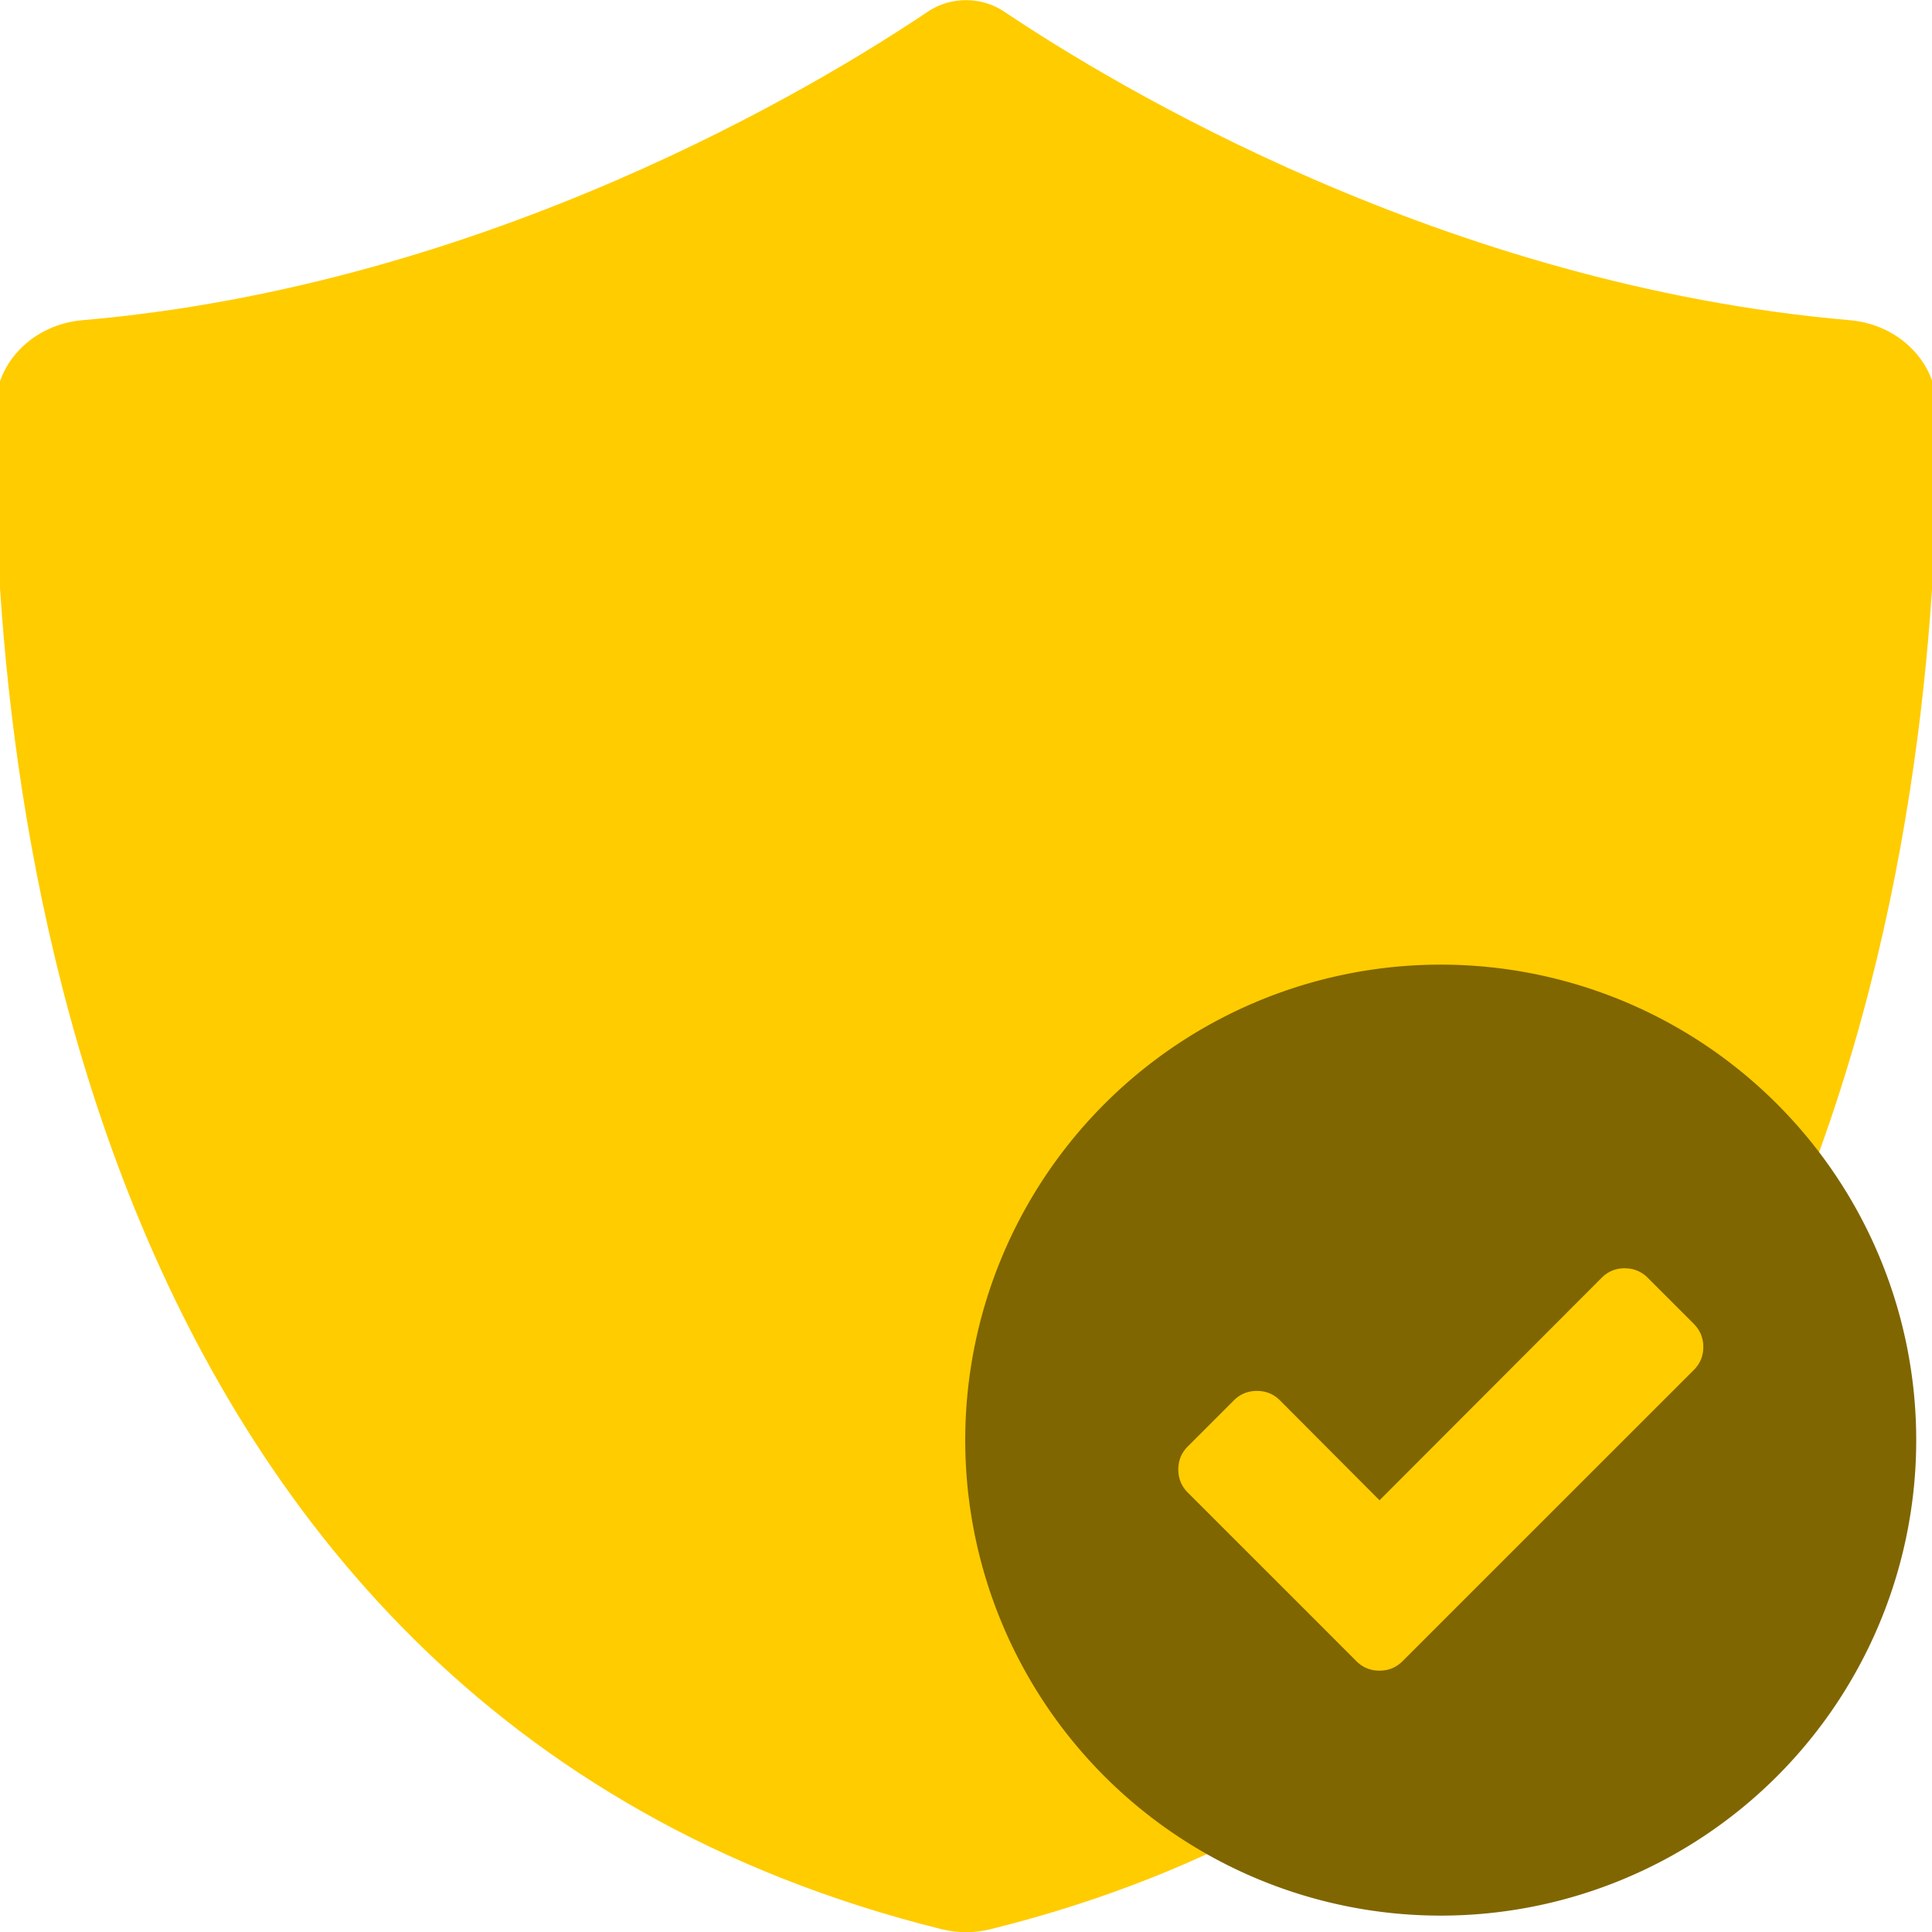 <?xml version="1.0" encoding="UTF-8" standalone="no"?>
<svg
   xmlns:dc="http://purl.org/dc/elements/1.1/"
   xmlns:cc="http://creativecommons.org/ns#"
   xmlns:rdf="http://www.w3.org/1999/02/22-rdf-syntax-ns#"
   xmlns:svg="http://www.w3.org/2000/svg"
   xmlns="http://www.w3.org/2000/svg"
   xmlns:sodipodi="http://sodipodi.sourceforge.net/DTD/sodipodi-0.dtd"
   xmlns:inkscape="http://www.inkscape.org/namespaces/inkscape"
   viewBox="0 0 48 48"
   id="svg2"
   version="1.1"
   inkscape:version="0.91 r13725"
   sodipodi:docname="setroubleshoot.svg">
  <sodipodi:namedview
     pagecolor="#ffffff"
     bordercolor="#666666"
     borderopacity="1"
     objecttolerance="10"
     gridtolerance="10"
     guidetolerance="10"
     inkscape:pageopacity="0"
     inkscape:pageshadow="2"
     inkscape:window-width="1280"
     inkscape:window-height="694"
     id="namedview15"
     showgrid="false"
     inkscape:zoom="4.9166667"
     inkscape:cx="-9.1525424"
     inkscape:cy="24"
     inkscape:window-x="0"
     inkscape:window-y="0"
     inkscape:window-maximized="1"
     inkscape:current-layer="svg2" />
  <defs
     id="defs4">
    <linearGradient
       id="0"
       gradientUnits="userSpaceOnUse"
       y1="232.47"
       x2="0"
       y2="176.47"
       gradientTransform="matrix(0.935,0,0,0.864,-674.896,-152.63)">
      <stop
         stop-color="#ffc515"
         id="stop7" />
      <stop
         offset="1"
         stop-color="#ffd55b"
         id="stop9" />
    </linearGradient>
  </defs>
  <path
     d="M 48.12,10.112 C 48.104,8.987 47.167,8.058 45.955,7.955 35.881,7.083 27.661,2.11 24.951,0.29 c -0.567,-0.382 -1.334,-0.382 -1.9,0 C 20.345,2.11 12.125,7.085 2.051,7.955 0.839,8.058 -0.094,8.987 -0.114,10.112 -0.236,17.455 1.04,42.381 23.395,47.931 c 0.397,0.098 0.815,0.098 1.212,0 C 46.962,42.389 48.238,17.451 48.117,10.112"
     id="path11"
     style="fill:#ffcc00"
     inkscape:connector-curvature="0" />
  <path
     d="M 35.795,23.966 A 11.814,11.814 0 0 0 23.981,35.78 11.814,11.814 0 0 0 35.795,47.593 11.814,11.814 0 0 0 47.608,35.78 11.814,11.814 0 0 0 35.795,23.966 m 4.571,7.545 c 0.224,0 0.415,0.078 0.572,0.235 l 1.145,1.145 -9.1e-4,9.08e-4 c 0.157,0.157 0.236,0.348 0.236,0.572 0,0.224 -0.079,0.416 -0.236,0.573 L 35.99,40.127 34.846,41.272 c -0.157,0.157 -0.349,0.235 -0.573,0.235 -0.224,0 -0.416,-0.078 -0.573,-0.235 L 32.556,40.127 29.51,37.082 c -0.157,-0.157 -0.235,-0.349 -0.235,-0.573 0,-0.224 0.078,-0.415 0.235,-0.572 l 1.145,-1.145 c 0.157,-0.157 0.348,-0.235 0.573,-0.235 0.224,0 0.415,0.078 0.572,0.235 l 2.474,2.482 5.52,-5.529 c 0.157,-0.157 0.348,-0.235 0.573,-0.235"
     id="path13"
     inkscape:connector-curvature="0"
     style="fill:#806600" />
</svg>
